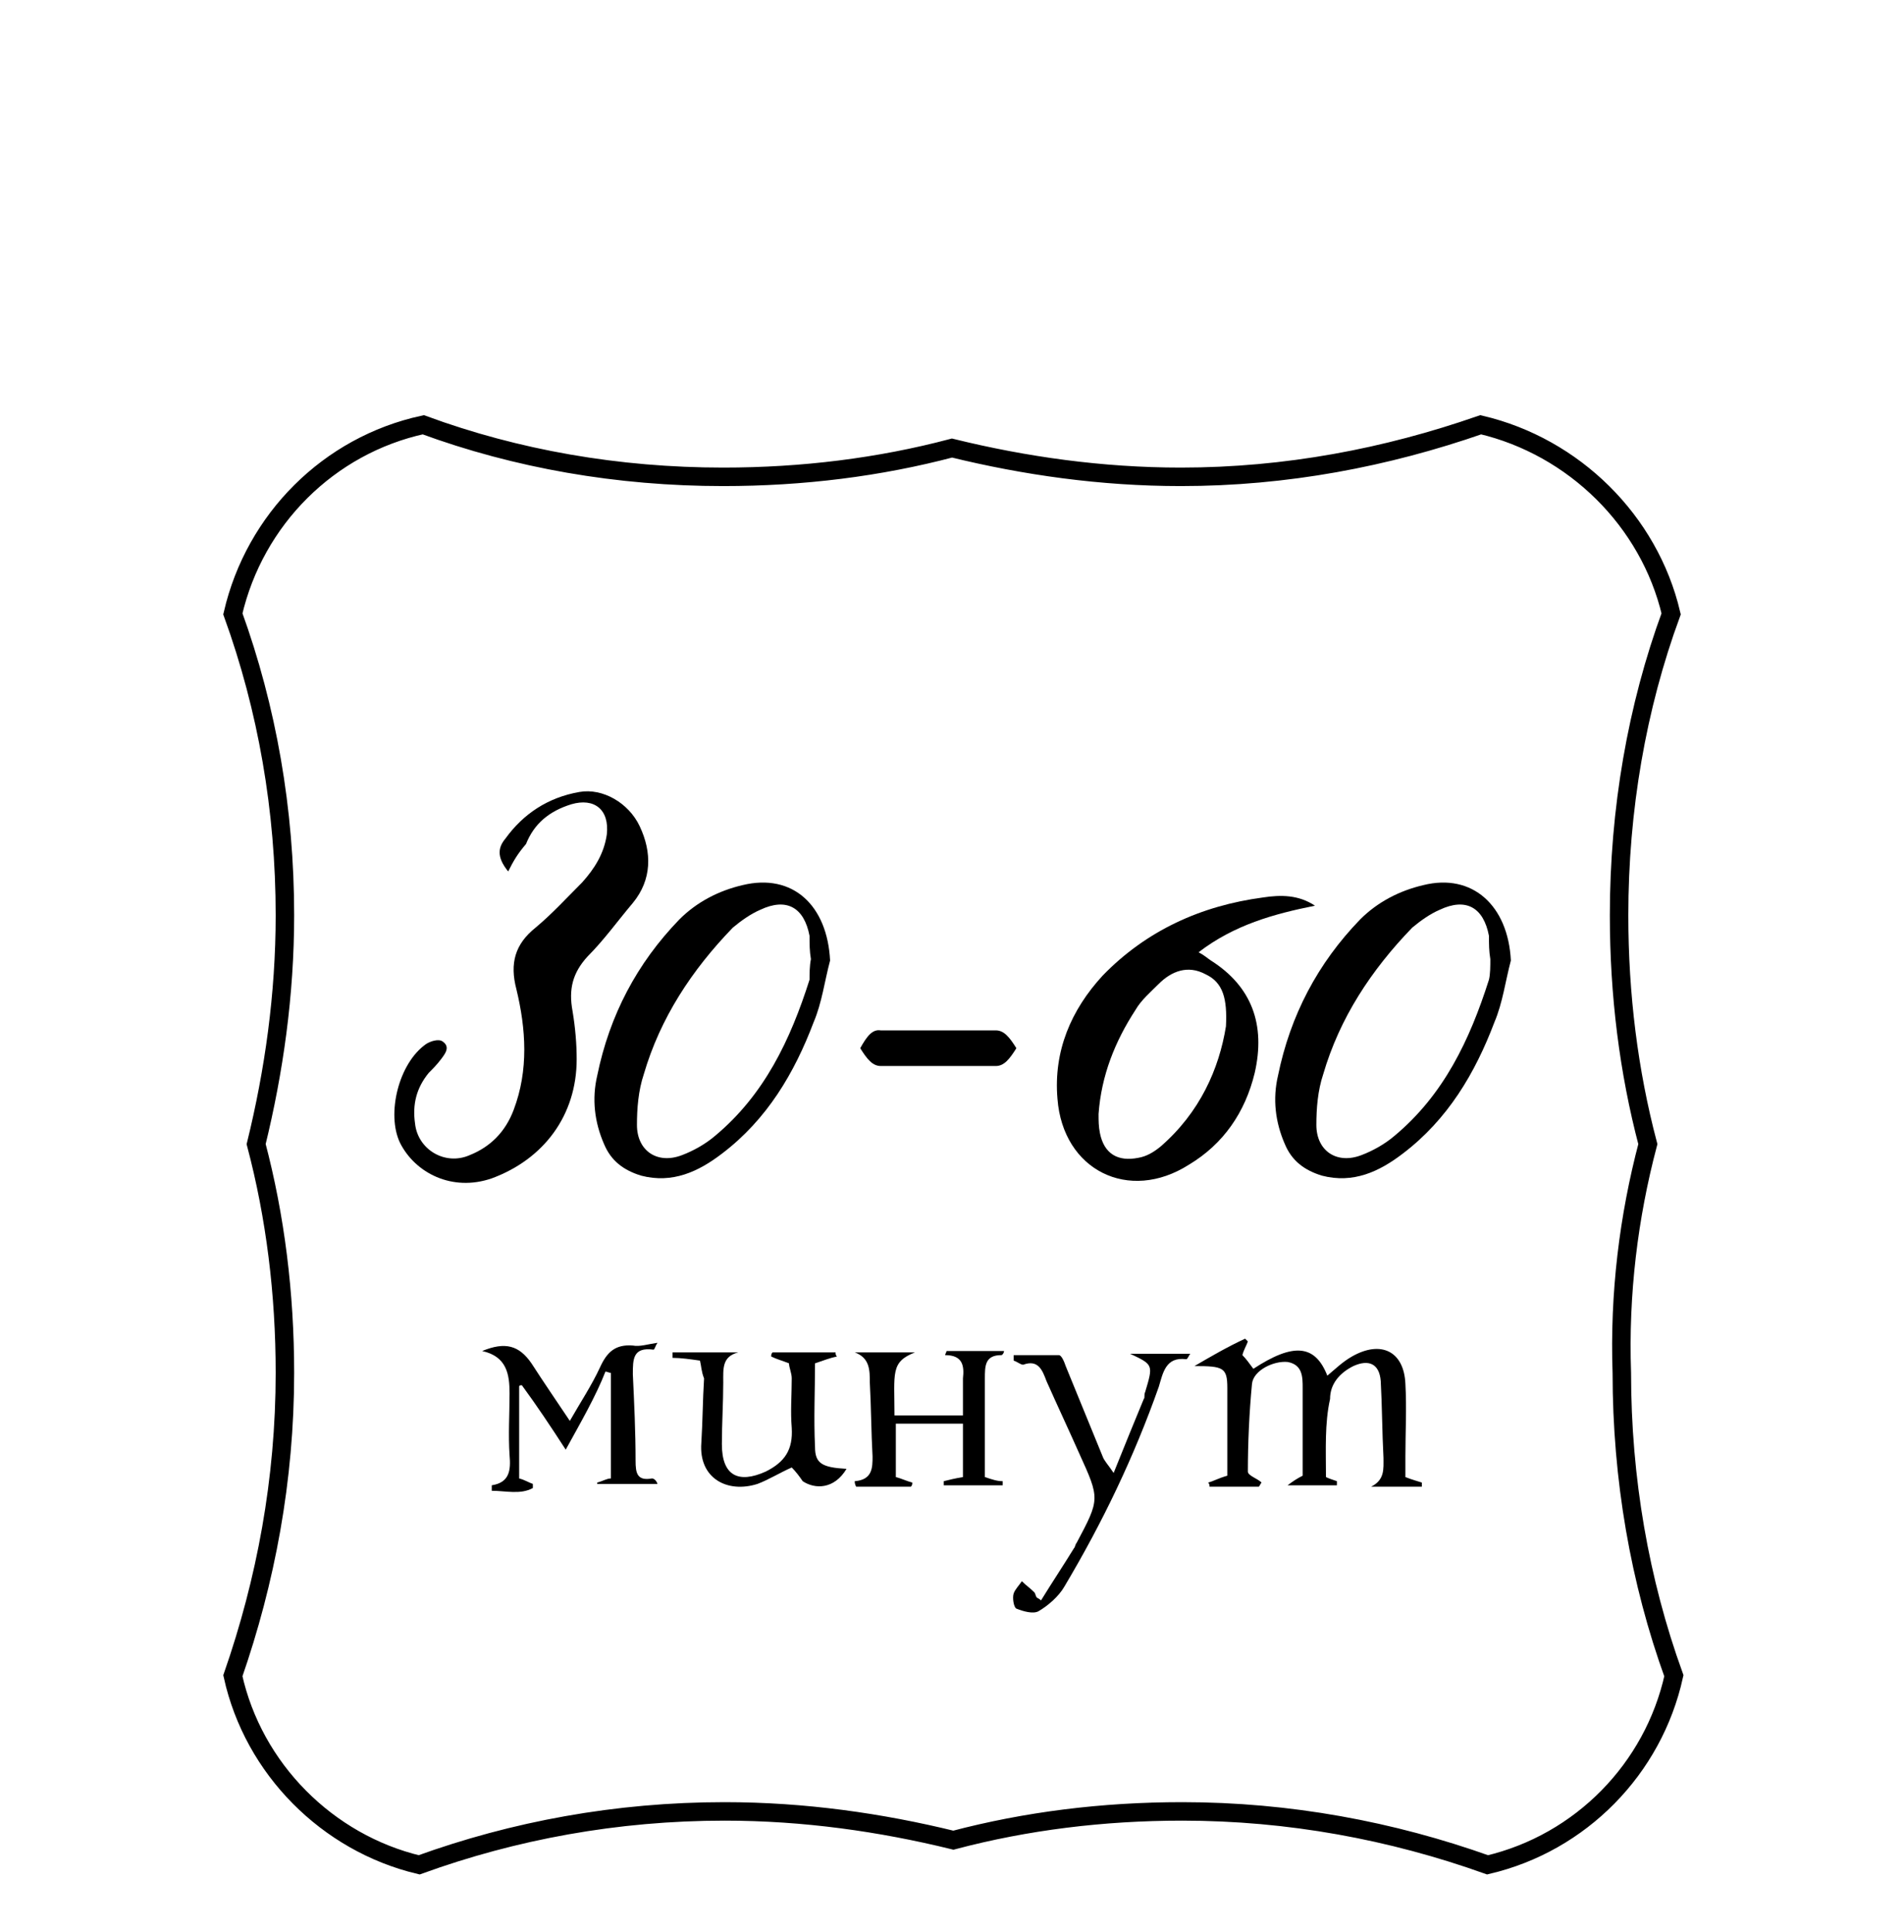 <svg width="139" height="141" viewBox="0 0 139 141" fill="none" xmlns="http://www.w3.org/2000/svg">
<g filter="url(#filter0_ddd)">
<path d="M120.3 66.5C118.9 61.2 118.2 55.6 118.2 49.8C118.2 42.1 119.5 34.6 122 27.8C120.4 21 114.9 15.6 108.1 14C101.2 16.4 93.9 17.8 86.2 17.8C80.4 17.8 74.8 17 69.5 15.7C64.2 17.1 58.6 17.8 52.8 17.8C45.1 17.8 37.7 16.5 30.9 14C24 15.5 18.6 20.9 17 27.8C19.5 34.7 20.8 42.1 20.8 49.8C20.8 55.6 20 61.2 18.7 66.5C20.1 71.8 20.8 77.4 20.8 83.2C20.8 91 19.4 98.4 17 105.3C18.5 112.1 23.9 117.5 30.6 119.1C37.5 116.6 45 115.2 52.9 115.2C58.7 115.2 64.3 116 69.6 117.3C74.9 115.9 80.5 115.2 86.3 115.2C94.1 115.2 101.6 116.6 108.6 119.1C115.4 117.5 120.7 112.1 122.2 105.3C119.7 98.4 118.4 90.9 118.4 83.2C118.2 77.4 118.9 71.8 120.3 66.5Z" fill="white" stroke="black" stroke-width="1.349" stroke-miterlimit="10"/>
<path d="M62.8 59.5C63.3 60.3 63.7 60.8 64.3 60.8C65 60.8 68.5 60.8 68.5 60.8C68.5 60.8 72 60.8 72.7 60.8C73.3 60.8 73.7 60.3 74.2 59.5C73.7 58.7 73.3 58.2 72.7 58.2C72 58.2 68.5 58.2 68.5 58.2C68.5 58.2 65 58.2 64.3 58.2C63.7 58.1 63.3 58.6 62.8 59.5Z" fill="black"/>
<path d="M37.1 46.6C36.2 45.5 36.4 44.8 36.9 44.2C38.2 42.4 40 41.2 42.3 40.8C44 40.5 45.9 41.6 46.7 43.3C47.6 45.2 47.6 47.2 46.2 48.9C45.1 50.2 44.1 51.6 42.9 52.8C41.8 54 41.5 55.2 41.8 56.8C42 58 42.1 59.2 42.1 60.3C42.1 64.4 39.7 67.6 35.9 69C33 70 30.3 68.6 29.2 66.4C28.2 64.3 29.1 60.6 31.1 59.2C31.4 59 32 58.8 32.3 59C32.9 59.4 32.5 59.9 32.2 60.3C31.9 60.7 31.6 61 31.3 61.3C30.4 62.4 30.1 63.6 30.3 65C30.5 66.9 32.5 68.1 34.3 67.3C35.8 66.7 36.9 65.6 37.5 64C38.6 61.1 38.4 58.1 37.7 55.2C37.2 53.3 37.6 51.9 39.1 50.7C40.3 49.7 41.4 48.5 42.5 47.4C43.4 46.4 44.1 45.3 44.3 43.9C44.5 42.1 43.4 41.2 41.7 41.7C40.1 42.2 39 43.1 38.4 44.6C37.8 45.3 37.5 45.8 37.1 46.6Z" fill="black"/>
<path d="M96 49.1C93 49.7 90.1 50.5 87.5 52.5C87.9 52.7 88.1 52.9 88.4 53.1C91.4 55 92.4 57.8 91.6 61.3C90.9 64.2 89.3 66.5 86.8 68C82.4 70.8 77.6 68.4 77.2 63.2C76.9 59.7 78.2 56.7 80.5 54.2C83.7 50.9 87.7 49.1 92.2 48.5C93.5 48.3 94.8 48.3 96 49.1ZM89.5 57.9C89.6 55.9 89.3 54.7 88 54.1C86.7 53.4 85.5 53.9 84.6 54.8C84 55.4 83.3 56 82.9 56.7C81.4 59 80.4 61.5 80.2 64.3C80.2 64.8 80.2 65.2 80.3 65.7C80.6 67.2 81.6 67.8 83.1 67.5C83.7 67.4 84.2 67.1 84.7 66.7C87.6 64.2 89 61 89.5 57.9Z" fill="black"/>
<path d="M60.6 53.1C60.2 54.6 60 56.2 59.4 57.6C58 61.3 56 64.7 52.7 67.2C51 68.5 49.1 69.4 46.8 68.8C45.5 68.4 44.6 67.7 44.1 66.5C43.4 64.9 43.2 63.2 43.6 61.5C44.5 57.1 46.5 53.3 49.6 50.1C50.9 48.8 52.5 48 54.2 47.6C57.9 46.7 60.4 49.1 60.6 53.1ZM59.2 53C59.1 52.4 59.1 51.9 59.1 51.3C58.7 49.2 57.4 48.5 55.5 49.4C54.8 49.7 54.1 50.2 53.5 50.7C50.5 53.8 48.2 57.3 47 61.4C46.6 62.6 46.5 63.9 46.5 65.1C46.5 67 48 68 49.8 67.3C50.6 67 51.5 66.5 52.2 65.9C55.8 62.9 57.7 58.9 59.1 54.5C59.1 54.1 59.1 53.5 59.2 53Z" fill="black"/>
<path d="M110.3 53.1C109.9 54.6 109.7 56.2 109.1 57.6C107.7 61.3 105.7 64.7 102.4 67.2C100.7 68.5 98.8 69.4 96.5 68.8C95.2 68.4 94.3 67.7 93.8 66.5C93.1 64.9 92.9 63.2 93.3 61.5C94.2 57.1 96.2 53.3 99.3 50.1C100.6 48.8 102.2 48 103.9 47.6C107.5 46.7 110.1 49.1 110.3 53.1ZM108.8 53C108.7 52.4 108.7 51.9 108.7 51.3C108.3 49.2 107 48.5 105.1 49.4C104.4 49.7 103.7 50.2 103.1 50.7C100.1 53.8 97.8 57.3 96.6 61.4C96.2 62.6 96.1 63.9 96.1 65.1C96.1 67 97.6 68 99.4 67.3C100.2 67 101.1 66.5 101.8 65.9C105.4 62.9 107.3 58.9 108.7 54.5C108.8 54.1 108.8 53.5 108.8 53Z" fill="black"/>
<path d="M96.8 90.8C97 90.9 97.3 91 97.6 91.1C97.6 91.2 97.6 91.3 97.6 91.4C96.5 91.4 95.3 91.4 94 91.4C94.4 91.1 94.7 90.9 95.1 90.7C95.1 88.6 95.1 86.5 95.1 84.3C95.1 83.5 95.1 82.6 94 82.4C93 82.3 91.5 83 91.4 84C91.2 86.1 91.1 88.3 91.1 90.4C91.1 90.7 91.8 90.9 92.1 91.2C92 91.3 92 91.4 91.9 91.5C90.7 91.5 89.5 91.5 88.3 91.5C88.3 91.4 88.3 91.3 88.2 91.2C88.6 91.1 88.9 90.9 89.6 90.7C89.6 88.6 89.6 86.5 89.6 84.3C89.6 82.8 89.3 82.7 87.2 82.7C88.4 82 89.6 81.3 90.9 80.7C91 80.8 91 80.8 91.1 80.9C91 81.2 90.8 81.5 90.7 81.9C91 82.2 91.2 82.5 91.5 82.9C94.4 81 96 81.1 96.9 83.4C97.5 82.9 98 82.4 98.7 82C100.8 80.8 102.5 81.6 102.6 84C102.7 85.8 102.6 87.5 102.6 89.3C102.6 89.8 102.6 90.3 102.6 90.8C103.1 91 103.5 91.1 103.8 91.2C103.8 91.3 103.8 91.4 103.8 91.5C102.6 91.5 101.3 91.5 100.1 91.5C101.1 91 101 90.2 101 89.4C100.9 87.5 100.9 85.6 100.8 83.8C100.7 82.5 99.9 82.2 98.8 82.7C97.8 83.2 97.1 84 97.1 85.1C96.7 86.9 96.8 88.8 96.8 90.8Z" fill="black"/>
<path d="M62.4 91.1C63.7 91 63.7 90.1 63.7 89.3C63.6 87.5 63.6 85.7 63.5 83.9C63.5 83 63.5 82.1 62.4 81.7C63.8 81.7 65.1 81.7 66.8 81.7C65 82.4 65.3 83.2 65.3 86.3C66.6 86.3 70.3 86.3 70.3 86.3C70.3 86.3 70.3 84.1 70.3 83.6C70.4 82.7 70.3 81.9 69 81.9C69 81.8 69.1 81.7 69.1 81.6C70.5 81.6 71.8 81.6 73.3 81.6C73.3 81.7 73.2 81.9 73.1 81.9C71.9 81.9 71.9 82.7 71.9 83.6C71.9 86 71.9 88.4 71.9 90.8C72.5 91 72.8 91.1 73.2 91.1C73.2 91.2 73.2 91.3 73.2 91.4C71.8 91.4 70.4 91.4 68.9 91.4C68.9 91.3 68.9 91.2 68.9 91.1C69.3 91 69.7 90.9 70.3 90.8C70.3 89.5 70.3 88.2 70.3 86.9C68.6 86.9 67 86.9 65.4 86.9C65.4 88.2 65.4 89.5 65.4 90.8C65.8 90.9 66.2 91.1 66.6 91.2C66.6 91.3 66.6 91.4 66.5 91.5C65.2 91.5 63.8 91.5 62.5 91.5C62.4 91.3 62.4 91.2 62.4 91.1Z" fill="black"/>
<path d="M41.3 88.8C40.2 87.1 39.2 85.6 38.1 84.1C38 84.1 37.9 84.1 37.9 84.2C37.9 86.4 37.9 88.7 37.9 90.9C38.3 91 38.6 91.2 38.9 91.3C38.9 91.4 38.9 91.5 38.9 91.6C38 92.1 36.9 91.8 35.9 91.8C35.9 91.6 35.9 91.4 35.9 91.4C37.2 91.2 37.3 90.3 37.2 89.2C37.1 87.7 37.2 86.2 37.2 84.7C37.2 83.3 37 82 35.2 81.6C36.9 80.9 37.9 81.2 38.8 82.5C39.7 83.9 40.6 85.2 41.6 86.7C42.4 85.3 43.2 84.1 43.8 82.8C44.3 81.7 44.9 81.1 46.2 81.2C46.7 81.3 47.3 81.1 48 81C47.8 81.3 47.8 81.5 47.7 81.5C46.2 81.3 46.2 82.2 46.2 83.3C46.3 85.4 46.4 87.5 46.4 89.6C46.4 90.5 46.5 91.1 47.6 90.9C47.7 90.9 47.9 91 48 91.3C46.5 91.3 45.1 91.3 43.6 91.3V91.2C44 91.1 44.3 90.9 44.6 90.9C44.6 88.3 44.6 85.8 44.6 83.2C44.5 83.2 44.3 83.1 44.2 83.1C43.5 84.9 42.4 86.8 41.3 88.8Z" fill="black"/>
<path d="M76 99.8C76.8 98.5 77.6 97.3 78.4 96C78.5 95.9 78.5 95.7 78.6 95.6C80.3 92.4 80.3 92.4 78.8 89.1C78 87.3 77.2 85.6 76.4 83.8C76.1 83 75.8 82.2 74.7 82.6C74.5 82.6 74.3 82.4 74 82.3C74 82.2 74 82.1 74 81.9C75.1 81.9 76.2 81.9 77.3 81.9C77.5 81.9 77.7 82.4 77.8 82.7C78.7 84.9 79.6 87.1 80.5 89.3C80.6 89.6 80.9 89.9 81.3 90.5C82.1 88.5 82.8 86.8 83.5 85.1C83.6 85 83.5 84.8 83.6 84.6C84.2 82.6 84.2 82.6 82.5 81.8C83.9 81.8 85.4 81.8 86.9 81.8C86.8 81.9 86.7 82.2 86.6 82.2C85.1 82 84.9 83.2 84.6 84.2C82.8 89.3 80.5 94.1 77.7 98.8C77.3 99.5 76.5 100.2 75.8 100.6C75.4 100.8 74.7 100.6 74.2 100.4C74 100.3 73.9 99.6 74 99.3C74.1 99 74.4 98.7 74.6 98.4C74.9 98.7 75.2 98.9 75.5 99.2C75.6 99.3 75.6 99.5 75.7 99.6C75.7 99.6 75.9 99.7 76 99.8Z" fill="black"/>
<path d="M51.1 82.3C50.4 82.2 49.7 82.1 49.1 82.1C49.1 82 49.1 81.8 49.1 81.7C50.7 81.7 52.3 81.7 53.9 81.7C52.7 82 52.8 82.9 52.8 83.9C52.8 85.4 52.7 86.9 52.7 88.4C52.7 90.7 53.9 91.3 55.9 90.4C57.3 89.7 57.9 88.8 57.8 87.2C57.7 86 57.8 84.8 57.8 83.6C57.8 83.2 57.6 82.8 57.6 82.5C57.1 82.3 56.7 82.2 56.3 82C56.3 81.9 56.3 81.8 56.4 81.7C57.9 81.7 59.4 81.7 61 81.7C61 81.8 61 81.9 61.1 82C60.6 82.1 60.1 82.3 59.5 82.5C59.5 84.5 59.4 86.5 59.5 88.6C59.5 89.8 60 90.1 61.8 90.2C60.9 91.7 59.5 91.7 58.6 91.1C58.4 90.8 58.1 90.4 57.8 90.1C56.9 90.5 56.1 91 55.3 91.3C53.1 92 51 90.9 51.2 88.3C51.3 86.7 51.3 85.2 51.4 83.6C51.2 83.1 51.2 82.7 51.1 82.3Z" fill="black"/>
</g>
<defs>
<filter id="filter0_ddd" x="0.298" y="0.299" width="138.603" height="140.504" filterUnits="userSpaceOnUse" color-interpolation-filters="sRGB">
<feFlood flood-opacity="0" result="BackgroundImageFix"/>
<feColorMatrix in="SourceAlpha" type="matrix" values="0 0 0 0 0 0 0 0 0 0 0 0 0 0 0 0 0 0 127 0"/>
<feOffset dy="5"/>
<feGaussianBlur stdDeviation="3"/>
<feColorMatrix type="matrix" values="0 0 0 0 0 0 0 0 0 0 0 0 0 0 0 0 0 0 0.2 0"/>
<feBlend mode="normal" in2="BackgroundImageFix" result="effect1_dropShadow"/>
<feColorMatrix in="SourceAlpha" type="matrix" values="0 0 0 0 0 0 0 0 0 0 0 0 0 0 0 0 0 0 127 0"/>
<feOffset dy="3"/>
<feGaussianBlur stdDeviation="8"/>
<feColorMatrix type="matrix" values="0 0 0 0 0 0 0 0 0 0 0 0 0 0 0 0 0 0 0.12 0"/>
<feBlend mode="normal" in2="effect1_dropShadow" result="effect2_dropShadow"/>
<feColorMatrix in="SourceAlpha" type="matrix" values="0 0 0 0 0 0 0 0 0 0 0 0 0 0 0 0 0 0 127 0"/>
<feOffset dy="9"/>
<feGaussianBlur stdDeviation="6"/>
<feColorMatrix type="matrix" values="0 0 0 0 0 0 0 0 0 0 0 0 0 0 0 0 0 0 0.14 0"/>
<feBlend mode="normal" in2="effect2_dropShadow" result="effect3_dropShadow"/>
<feBlend mode="normal" in="SourceGraphic" in2="effect3_dropShadow" result="shape"/>
</filter>
</defs>
</svg>
